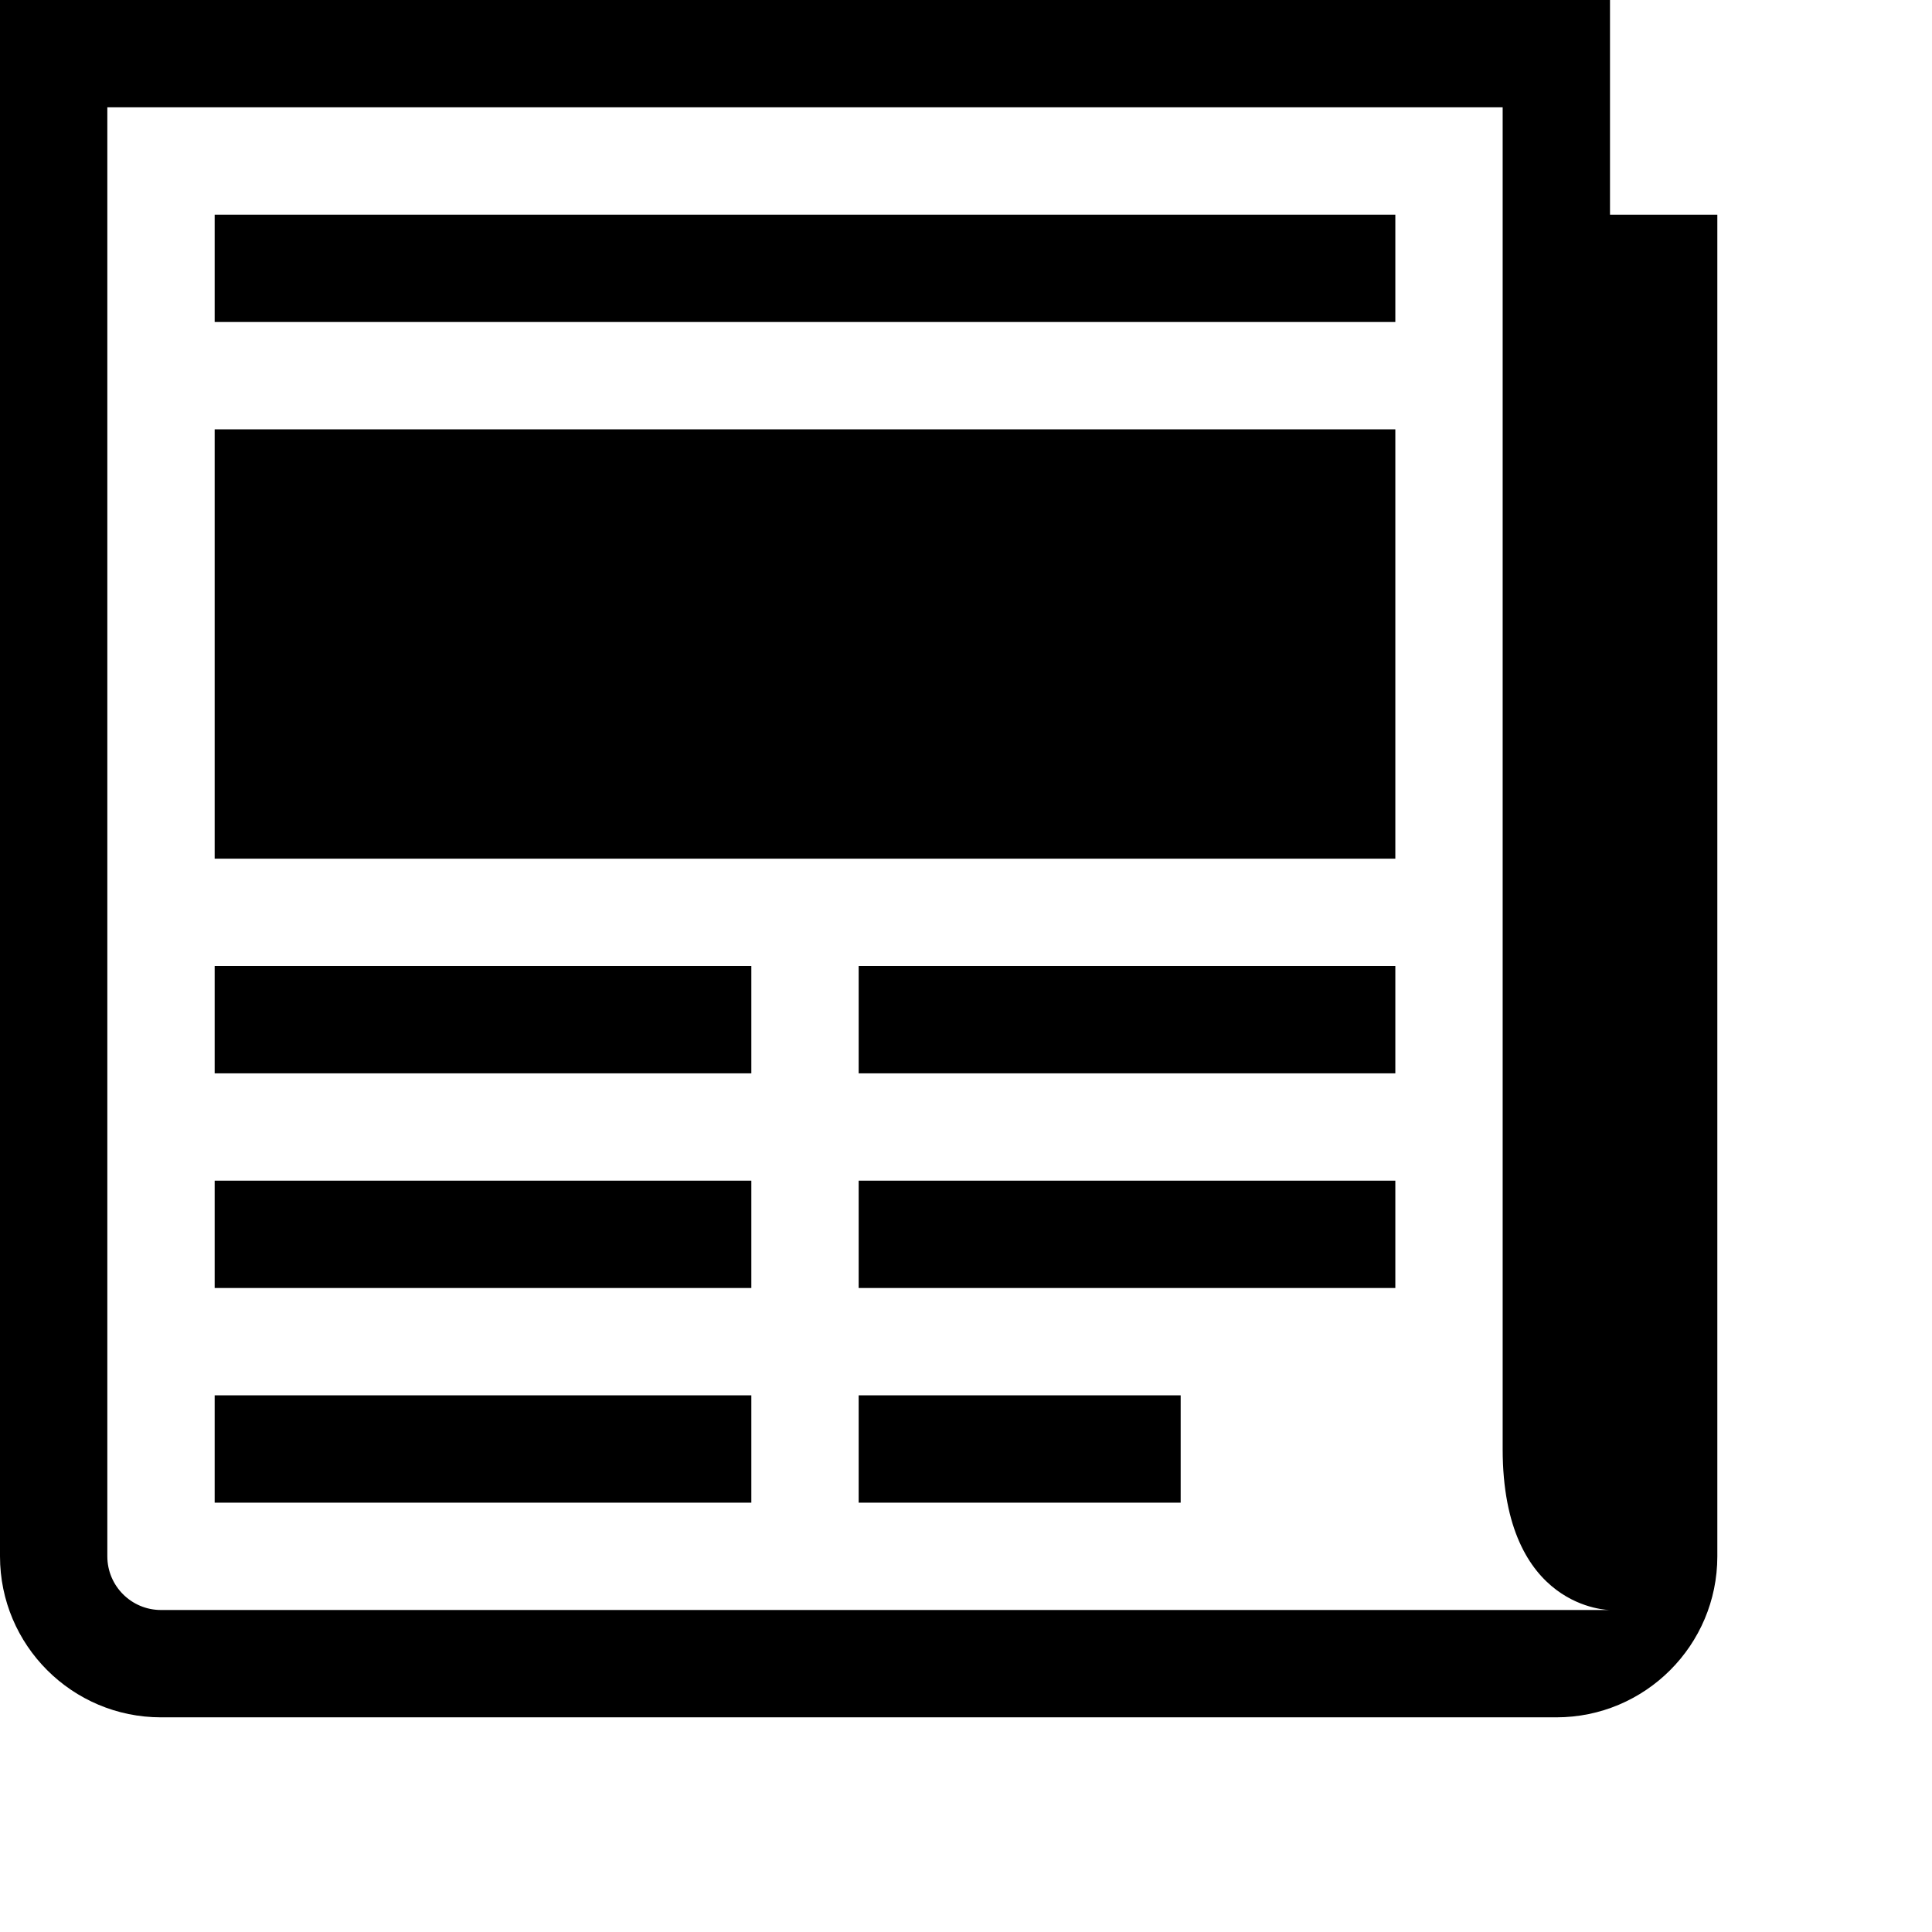 <?xml version="1.0" encoding="utf-8"?>

<!DOCTYPE svg PUBLIC "-//W3C//DTD SVG 1.1//EN" "http://www.w3.org/Graphics/SVG/1.1/DTD/svg11.dtd">
<svg width="24px" height="24px" viewBox="0 0 18 18" version="1.1" xmlns="http://www.w3.org/2000/svg" xmlns:xlink="http://www.w3.org/1999/xlink">
<path fill="currentColor" d="M2 4h11v4h-11v-4z"></path>
<path fill="currentColor" d="M2 2h11v1h-11v-1z"></path>
<path fill="currentColor" d="M8 13h3v1h-3v-1z"></path>
<path fill="currentColor" d="M8 11h5v1h-5v-1z"></path>
<path fill="currentColor" d="M8 9h5v1h-5v-1z"></path>
<path fill="currentColor" d="M2 13h5v1h-5v-1z"></path>
<path fill="currentColor" d="M2 11h5v1h-5v-1z"></path>
<path fill="currentColor" d="M2 9h5v1h-5v-1z"></path>
<path fill="currentColor" d="M15 2v-2h-15v14.5c0 0.828 0.672 1.5 1.5 1.5h13c0.828 0 1.5-0.672 1.5-1.5v-12.5h-1zM1.5 15c-0.276 0-0.5-0.224-0.5-0.5v-13.5h13v12.5c0 1.5 1 1.5 1 1.5h-13.5z"></path>
</svg>